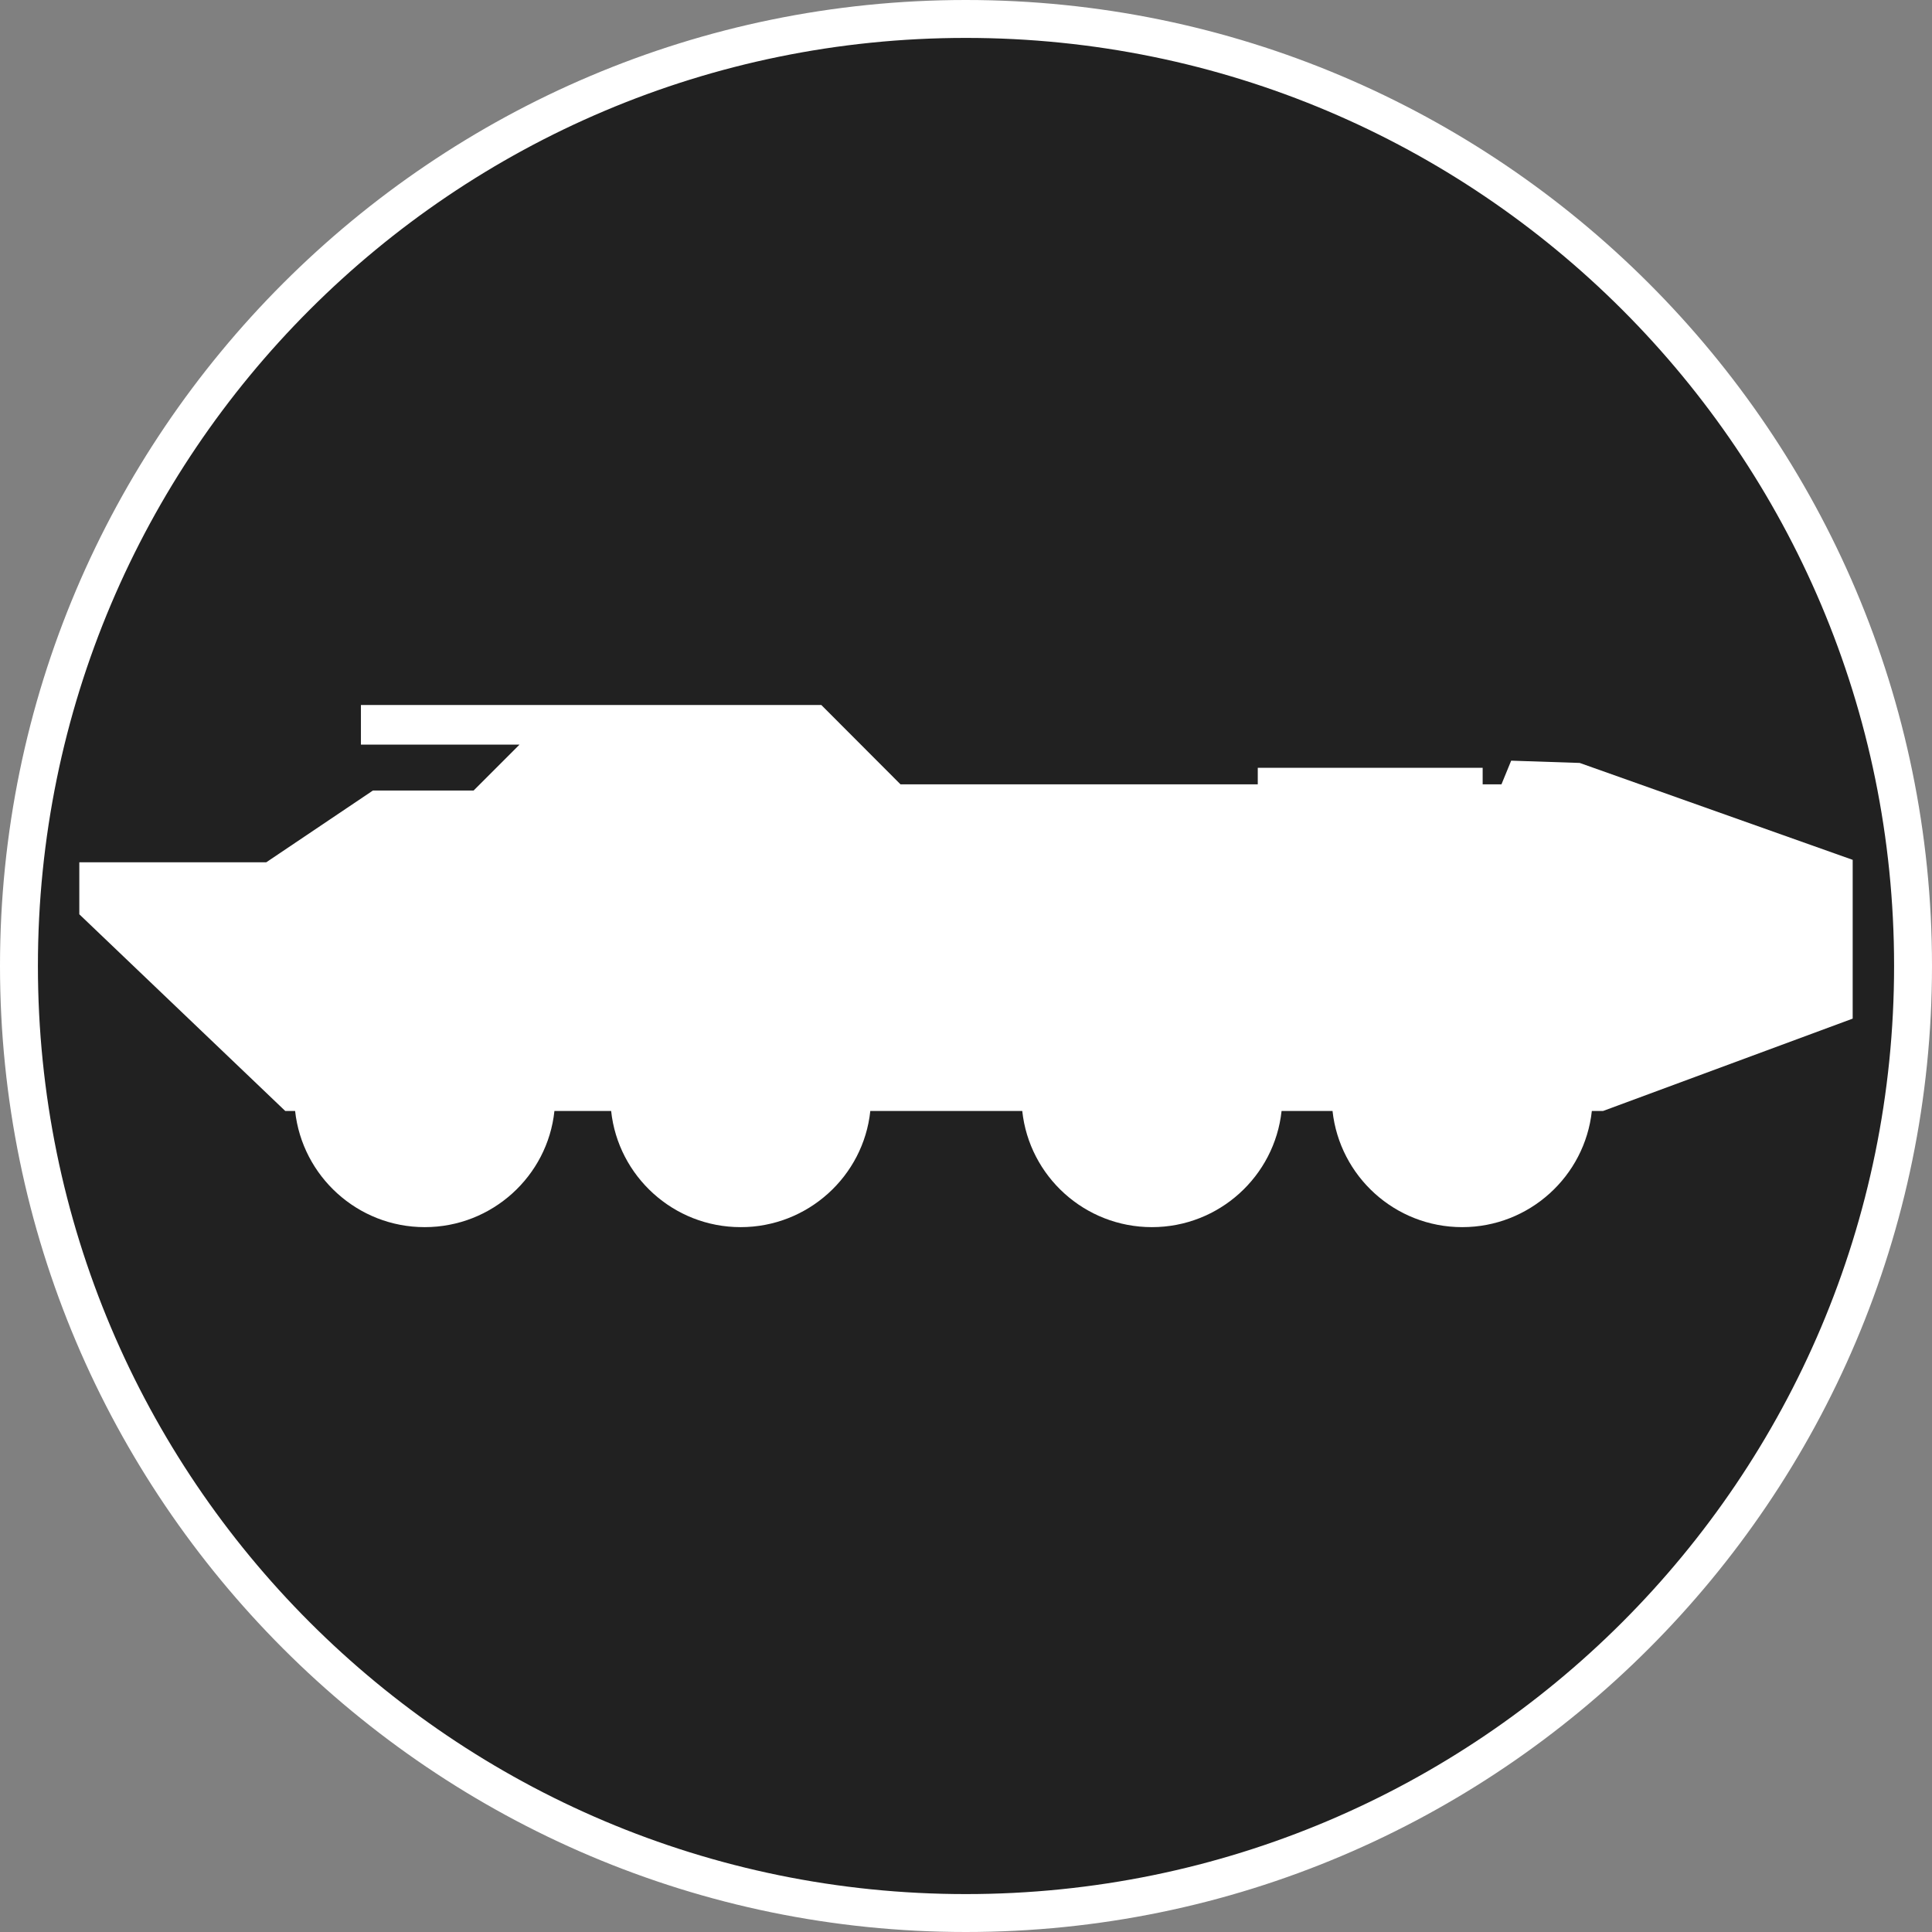 <?xml version="1.0" standalone="no"?>
<svg xmlns="http://www.w3.org/2000/svg" viewBox="-6.37 -6.37 12.74 12.74" color="#212121" width="75" height="75"><rect x="-6.37" y="-6.37" width="12.74" height="12.74" fill="#808080" stroke="none"/><g transform="matrix(1 0 0 -1 0 0)">
		<g xmlns="http://www.w3.org/2000/svg" id="Circle_11_">
			<path class="primary" fill="currentColor" d="M-0.001-6.245c-3.443,0-6.244,2.802-6.244,6.246c0,3.443,2.801,6.244,6.244,6.244    c3.444,0,6.246-2.801,6.246-6.244C6.245-3.443,3.443-6.245-0.001-6.245z"/>
			<path class="secondary" d="M-0.001,6.12c3.381,0,6.121-2.74,6.121-6.119c0-3.381-2.74-6.121-6.121-6.121    c-3.379,0-6.119,2.74-6.119,6.121C-6.12,3.38-3.38,6.12-0.001,6.12 M-0.001,6.37c-3.512,0-6.369-2.857-6.369-6.369    c0-3.513,2.857-6.371,6.369-6.371c3.513,0,6.371,2.858,6.371,6.371C6.37,3.513,3.512,6.37-0.001,6.37L-0.001,6.37z" fill="#FFFFFF"/>
		</g>
		<path xmlns="http://www.w3.org/2000/svg" class="secondary" d="M4.047,1.339L3.595,1.354L3.531,1.198H3.407v0.109H1.924V1.198h-2.356l-0.522,0.523h-1.21h-0.233H-3.99V1.46   h1.046l-0.303-0.303h-0.664l-0.703-0.473h-1.233V0.341l1.358-1.297h0.065c0.047-0.43,0.412-0.766,0.855-0.766   s0.81,0.336,0.855,0.766h0.374c0.046-0.43,0.411-0.766,0.854-0.766s0.81,0.336,0.855,0.766h1.002   c0.046-0.43,0.411-0.766,0.855-0.766c0.443,0,0.809,0.336,0.855,0.766h0.336c0.047-0.43,0.411-0.766,0.855-0.766   c0.443,0,0.809,0.336,0.855,0.766h0.074l1.646,0.609V0.7L4.047,1.339z" fill="#FFFFFF"/>
	</g></svg>